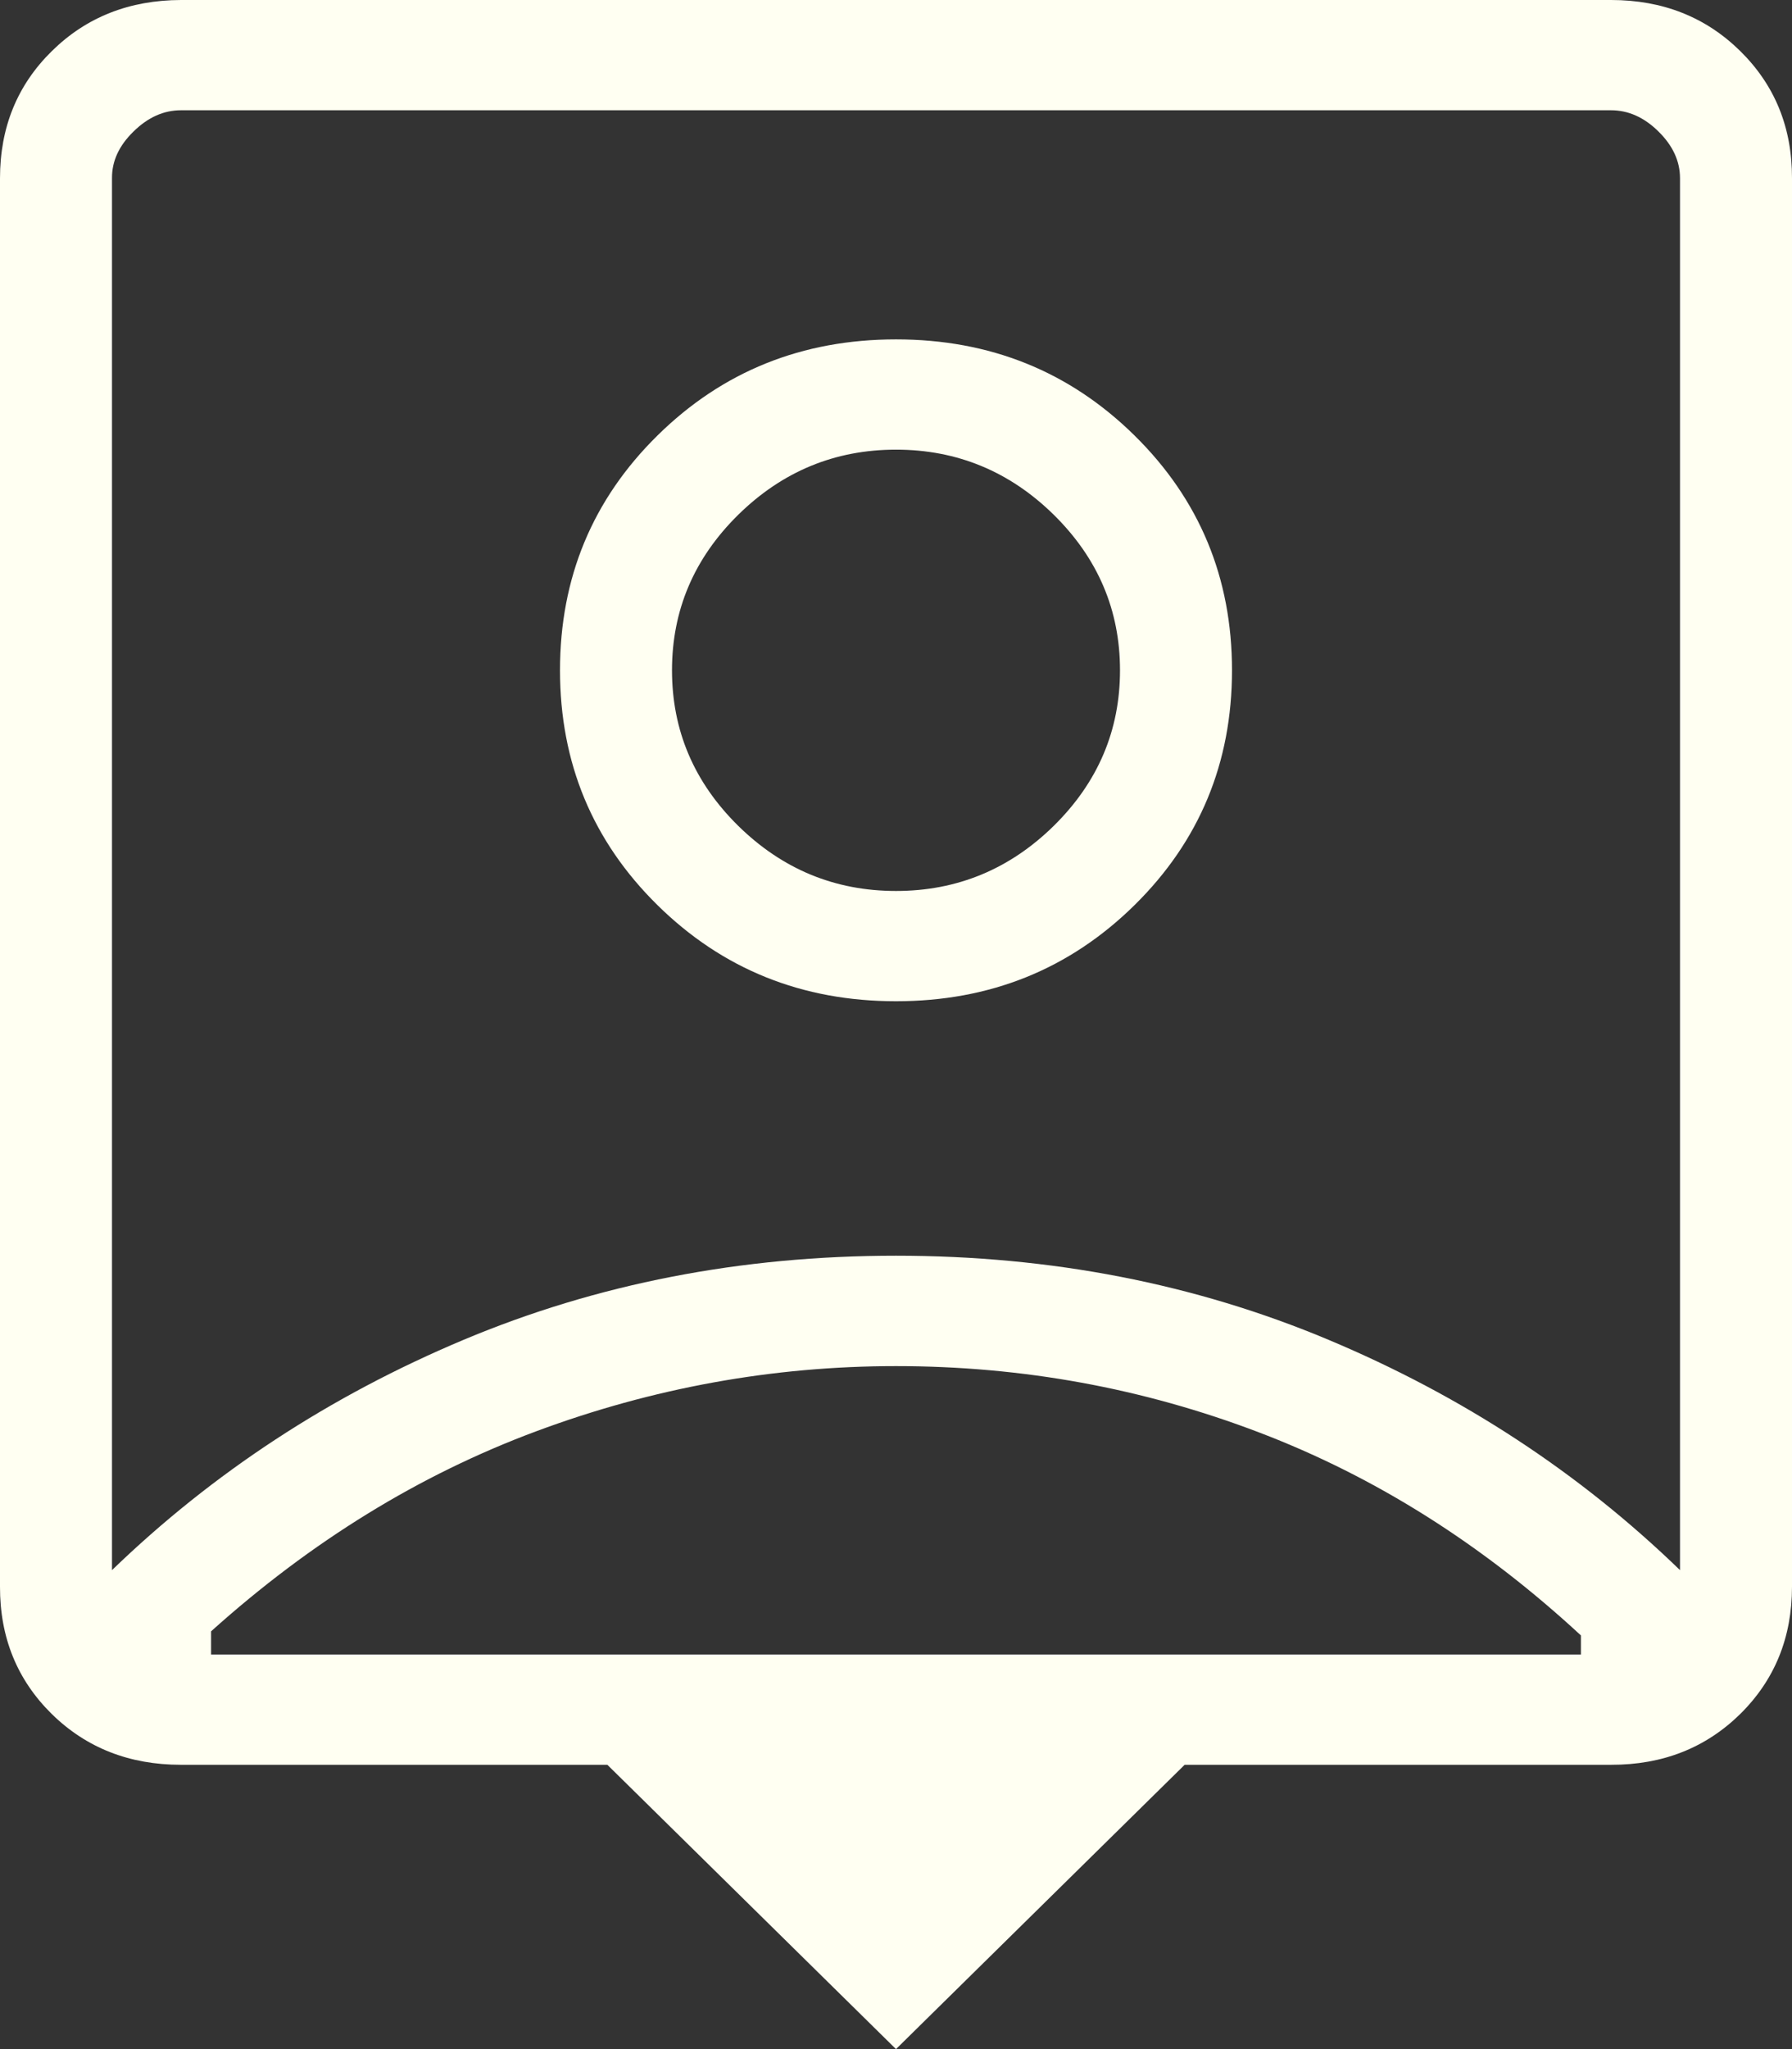 <svg width="14" height="16" viewBox="0 0 14 16" fill="none" xmlns="http://www.w3.org/2000/svg">
<rect x="0" y="0" width="14" height="16" fill="#333333" stroke="none"/>
<path d="M7 16L4.745 13.78H1.413C1.011 13.78 0.674 13.648 0.404 13.383C0.134 13.117 -0.001 12.786 1.88578e-06 12.389V1.392C1.88578e-06 0.995 0.135 0.664 0.405 0.399C0.675 0.133 1.012 0.001 1.414 0H12.587C12.989 0 13.326 0.133 13.596 0.399C13.866 0.665 14.001 0.996 14 1.392V12.389C14 12.786 13.865 13.117 13.596 13.383C13.326 13.648 12.99 13.781 12.586 13.78H9.255L7 16ZM0.875 12.26C1.663 11.499 2.578 10.9 3.621 10.462C4.664 10.024 5.79 9.805 7 9.805C8.21 9.805 9.337 10.024 10.38 10.462C11.424 10.9 12.339 11.499 13.125 12.26V1.391C13.125 1.259 13.069 1.137 12.957 1.027C12.845 0.916 12.721 0.861 12.586 0.861H1.414C1.279 0.861 1.156 0.916 1.043 1.027C0.93 1.137 0.874 1.258 0.875 1.391V12.26ZM7 7.818C7.734 7.818 8.355 7.568 8.863 7.068C9.371 6.568 9.625 5.956 9.625 5.234C9.625 4.512 9.371 3.9 8.863 3.4C8.355 2.9 7.734 2.65 7 2.65C6.266 2.65 5.645 2.9 5.137 3.4C4.629 3.9 4.375 4.512 4.375 5.234C4.375 5.956 4.629 6.568 5.137 7.068C5.645 7.568 6.266 7.818 7 7.818ZM1.649 12.919H12.351V12.77C11.581 12.058 10.743 11.53 9.837 11.185C8.93 10.839 7.985 10.667 7 10.667C6.037 10.667 5.1 10.837 4.189 11.176C3.277 11.515 2.43 12.036 1.649 12.738L1.649 12.919ZM7 6.957C6.523 6.957 6.112 6.787 5.767 6.448C5.422 6.108 5.25 5.703 5.25 5.234C5.25 4.765 5.422 4.36 5.767 4.02C6.112 3.681 6.523 3.511 7 3.511C7.477 3.511 7.888 3.681 8.233 4.02C8.578 4.36 8.75 4.765 8.75 5.234C8.75 5.703 8.578 6.108 8.233 6.448C7.888 6.787 7.477 6.957 7 6.957Z" fill="#FFFFF2"/>
</svg>
